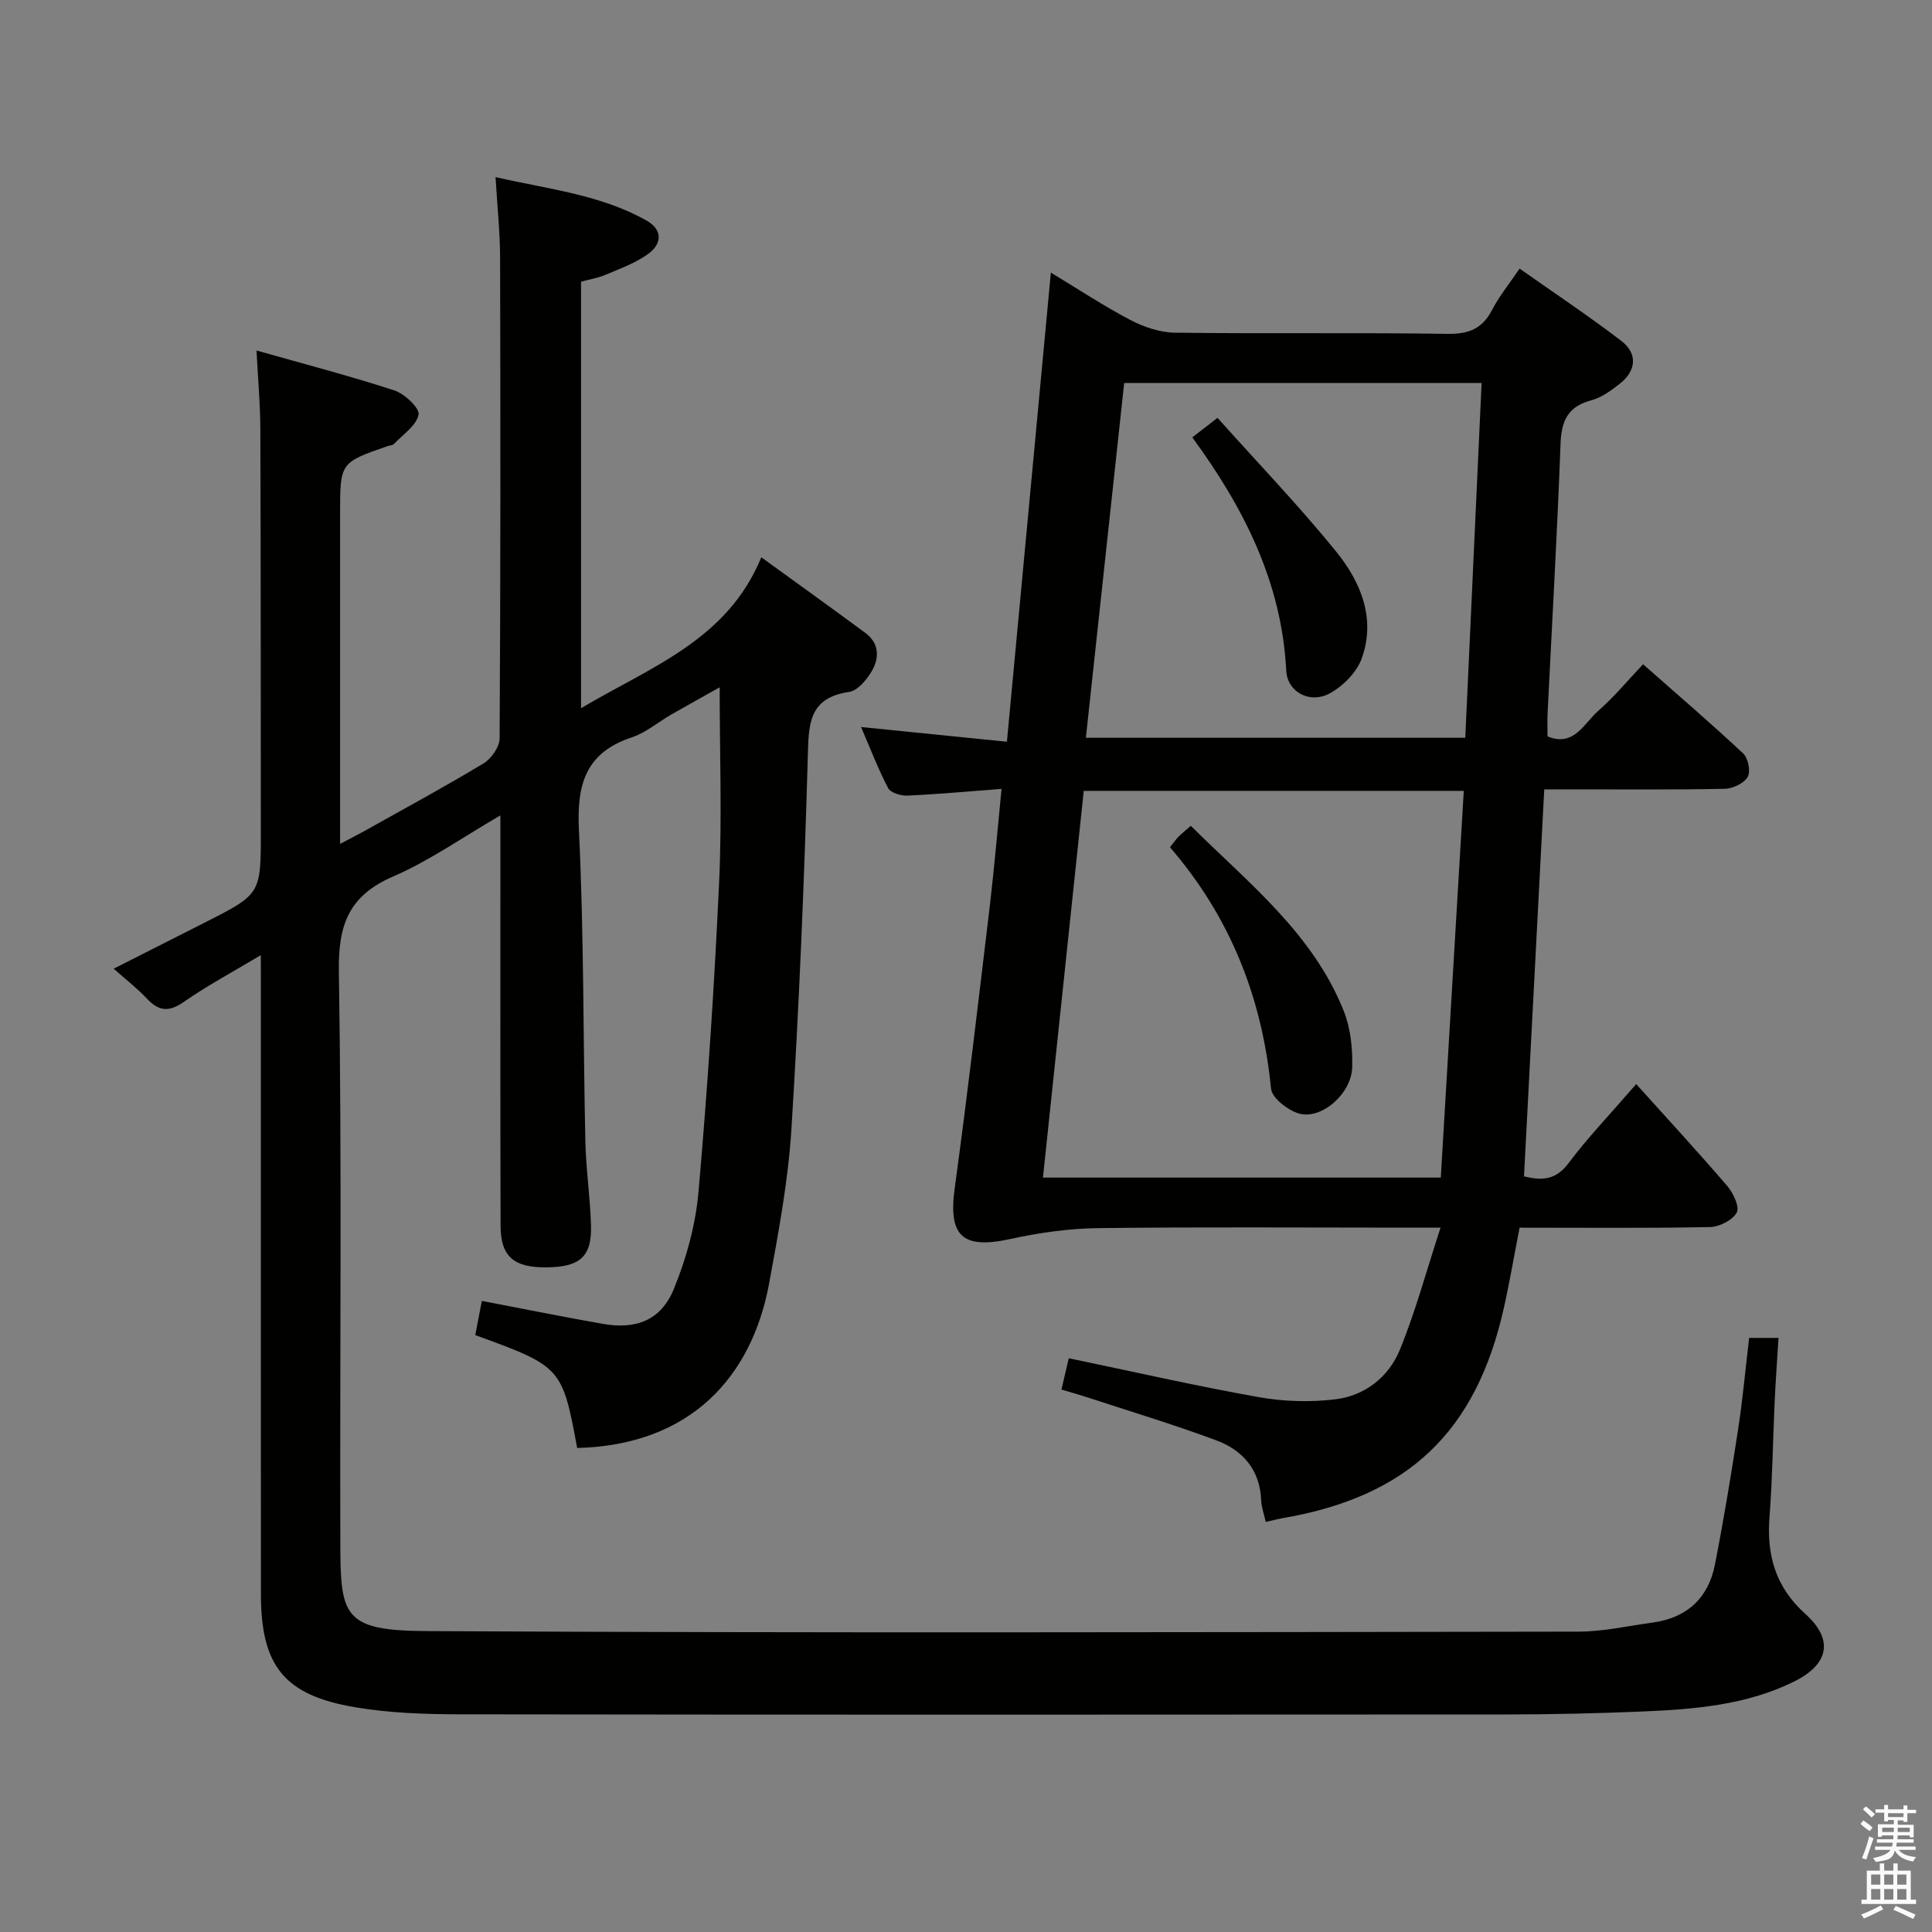 <svg enable-background="new 0 0 400 400" viewBox="0 0 400 400" xmlns="http://www.w3.org/2000/svg"><rect x="0" y="0" width="400" height="400" fill="#808080" stroke="none"/><path d="m385.2 377.6.6-.7c.6.4 1.3.9 1.9 1.5l-.6.7c-.8-.5-1.4-1-1.9-1.5zm.3 7.1c.6-1.4 1.1-2.9 1.5-4.5.3.1.6.3.9.4-.5 1.4-1 2.9-1.5 4.4zm.2-10.1.6-.6c.7.5 1.3 1.1 1.9 1.6l-.7.7c-.6-.6-1.2-1.2-1.8-1.7zm8.4-.8h.8v.9h1.8v.7h-1.8v1.8h-.8v-.3h-1.2v.9h3.3v2.6h-.8v-.4h-2.5c0 .3 0 .6-.1.8h3.4v.7h-3.5c0 .3-.1.6-.1.8h4v.7h-3.5c.7.9 1.9 1.3 3.6 1.5-.2.2-.4.5-.6.9-1.9-.3-3.2-1.1-3.8-2.3-.5 2.1-1.8 2-3.9 2.4-.2-.3-.4-.5-.6-.8 1.9-.4 3.1-.9 3.6-1.7h-3.2v-.7h3.5c.1-.2.1-.5.2-.8h-3.3v-.7h3.4c0-.2 0-.5 0-.8h-2.4v.3h-.8v-2.6h3.3v-.9h-1.2v.3h-.8v-1.8h-1.8v-.7h1.8v-.9h.8v.9h3.2zm-4.4 5.5h2.4c0-.3 0-.6 0-.9h-2.4zm1.2-3.1h3.2v-.8h-3.2zm4.4 2.2h-2.4v.9h2.5v-.9z" fill="#fafafb"/><path d="m389.2 385.8h.9v1.5h1.9v-1.5h.9v1.5h2.7v6h1.1v.9h-11.3v-.9h1.1v-6h2.7zm.2 8.7.5.8c-1.2.6-2.5 1.3-4 1.9-.2-.3-.3-.6-.6-.8 1.6-.6 3-1.3 4.1-1.9zm-2-4.3h1.9v-2.1h-1.9zm0 3.1h1.9v-2.2h-1.9zm2.7-3.1h1.9v-2.1h-1.9zm0 3.1h1.9v-2.2h-1.9zm2.4 1.3c1.4.6 2.7 1.2 4.1 1.8l-.5.9c-1.5-.7-2.8-1.4-4.1-1.9zm2.2-6.5h-1.9v2.1h1.9zm-1.9 5.2h1.9v-2.2h-1.9z" fill="#fafafb"/><g fill="#010100"><path d="m54 197.75c-5.85 3.51-11.1 6.3-15.95 9.69-3.11 2.17-5.21 1.92-7.67-.72-1.91-2.05-4.17-3.78-6.85-6.16 6.56-3.32 12.67-6.41 18.78-9.51 11.69-5.93 11.7-5.93 11.69-18.87-.02-27.83 0-55.66-.1-83.5-.02-5.11-.49-10.22-.79-16.11 9.85 2.79 19.3 5.25 28.56 8.27 2.11.69 5.26 3.68 4.99 5.01-.46 2.28-3.23 4.1-5.09 6.06-.3.32-.93.31-1.4.48-9.76 3.39-9.76 3.39-9.76 14.04v62 6.29c2.21-1.17 3.61-1.87 4.97-2.63 8.27-4.63 16.61-9.14 24.72-14.03 1.62-.97 3.33-3.41 3.34-5.19.2-33.16.18-66.33.1-99.5-.01-5.28-.58-10.57-.94-16.7 11.04 2.52 21.74 3.63 31.27 9 3.39 1.91 3.15 4.82.41 6.84-2.6 1.92-5.8 3.06-8.83 4.35-1.63.7-3.44.99-5.15 1.46v88.31c14.36-8.55 30.26-14.05 37.32-31.25 7.69 5.58 14.65 10.56 21.53 15.65 2.94 2.17 2.95 5.23 1.29 8.01-1.05 1.75-2.89 3.96-4.63 4.21-8.56 1.25-8.38 6.9-8.57 13.67-.73 25.61-1.79 51.22-3.38 76.79-.67 10.72-2.67 21.4-4.62 32-3.58 19.39-16.3 33.49-39.74 34.08-3.1-16.7-3.26-16.88-21.1-23.37.45-2.37.93-4.83 1.36-7.08 8.76 1.67 16.87 3.31 25.02 4.75 6.92 1.22 12.07-.73 14.73-7.22 2.61-6.36 4.51-13.3 5.11-20.13 1.87-21.35 3.29-42.76 4.27-64.18.61-13.28.11-26.6.11-40.26-3.02 1.7-6.54 3.64-10.02 5.64-2.74 1.57-5.26 3.76-8.19 4.73-9.57 3.18-11.39 9.74-10.93 19.14 1.04 21.44.86 42.95 1.33 64.42.13 5.81.99 11.61 1.17 17.42.2 6.52-2.26 8.68-9.22 8.74-6.77.07-9.48-2.23-9.5-8.62-.08-26.17-.03-52.33-.04-78.5 0-1.79 0-3.58 0-6.45-7.93 4.6-14.73 9.41-22.21 12.65-9.15 3.96-11.39 9.96-11.23 19.65.63 39.49.19 78.99.3 118.49.04 14.98.62 18 17.89 18.09 79.49.42 158.99.22 238.49.11 5.11-.01 10.21-1.18 15.31-1.87 7.11-.97 11.55-5.07 12.91-12.02 1.82-9.27 3.36-18.61 4.79-27.95.96-6.22 1.52-12.49 2.29-18.97h6.08c-.28 4.58-.59 8.83-.79 13.09-.37 7.98-.46 15.97-1.07 23.93-.62 7.96 1.21 14.53 7.42 20.13 5.94 5.35 4.89 10.45-2.44 14.05-9.76 4.8-20.42 5.68-31.07 6.14-9.47.4-18.96.61-28.43.62-72.16.05-144.33.07-216.49-.03-7.29-.01-14.69-.25-21.86-1.47-14.7-2.49-19.46-8.58-19.47-23.44-.02-42-.01-84-.01-126-.01-1.77-.01-3.54-.01-6.27z"/><path d="m207.36 163.33c-7.27.55-13.38 1.12-19.5 1.39-1.34.06-3.47-.58-3.98-1.55-2.12-4.07-3.77-8.39-5.61-12.65 10.16 1.03 19.96 2.02 30.2 3.05 3.09-32.92 6.07-64.79 9.1-97.13 5.45 3.29 10.81 6.84 16.48 9.82 2.79 1.46 6.13 2.58 9.23 2.62 18.82.24 37.66-.04 56.48.24 4.39.06 7.17-1.1 9.18-4.99 1.44-2.78 3.47-5.26 5.68-8.52 7.1 5.01 14.23 9.75 21.03 14.95 3.43 2.62 3.15 6.14-.23 8.84-1.8 1.43-3.83 2.91-5.99 3.49-4.89 1.3-6.17 4.3-6.34 9.07-.69 18.61-1.77 37.2-2.68 55.8-.07 1.48-.01 2.96-.01 4.7 5.5 2.27 7.54-2.7 10.47-5.26 3.25-2.83 6.02-6.2 9.31-9.67 7.19 6.34 14.1 12.26 20.73 18.47 1.03.96 1.58 3.74.94 4.85-.78 1.32-3.07 2.42-4.72 2.46-10.49.22-20.99.11-31.49.12-1.8 0-3.61 0-5.92 0-1.41 26.9-2.79 53.39-4.19 80.12 3.81.95 6.63.73 9.22-2.73 3.87-5.17 8.38-9.87 14.01-16.37 6.46 7.18 12.79 14.04 18.87 21.12 1.24 1.44 2.58 4.33 1.94 5.48-.88 1.58-3.58 2.96-5.53 3-12.98.26-25.96.13-39.43.13-1.1 5.65-2.03 11.15-3.25 16.6-5.73 25.66-19.82 39.04-45.65 43.51-1.11.19-2.2.49-3.65.81-.36-1.65-.89-3.05-.95-4.48-.24-6.3-3.79-10.36-9.27-12.4-8.85-3.3-17.9-6.02-26.88-8.97-1.56-.51-3.14-.94-5.2-1.56.54-2.32 1.05-4.47 1.52-6.48 13.33 2.77 26.26 5.73 39.31 8.05 5.18.92 10.68 1.09 15.9.45 6.09-.74 11.02-4.61 13.32-10.22 3.23-7.87 5.45-16.16 8.44-25.32-3.46 0-5.23 0-7.01 0-21.33 0-42.66-.16-63.98.1-6.04.08-12.16.96-18.07 2.25-9.93 2.18-12.88-.58-11.53-10.5 2.68-19.57 4.96-39.19 7.31-58.81.9-7.68 1.55-15.42 2.39-23.88zm90.94 80.48c1.59-26.69 3.16-53.25 4.76-80.07-26.82 0-52.72 0-78.68 0-2.83 26.81-5.63 53.31-8.45 80.07zm-65.55-164.51c-2.64 24.5-5.27 48.83-7.93 73.45h78.55c1.13-24.55 2.25-48.87 3.38-73.45-24.68 0-48.79 0-74 0z"/><path d="m242.23 175.41c.91-1.13 1.27-1.69 1.73-2.14.71-.7 1.48-1.33 2.58-2.3 11.85 11.79 25.26 22.23 31.68 38.37 1.41 3.55 1.84 7.74 1.74 11.6-.14 5.55-6.47 11-11.1 9.58-2.29-.7-5.52-3.2-5.71-5.15-1.84-18.74-8.39-35.43-20.92-49.96z"/><path d="m246.85 90.55c1.68-1.3 3.11-2.41 5.22-4.04 8.24 9.21 16.76 18.09 24.5 27.6 5.12 6.29 8.34 13.9 5.37 22.19-1.04 2.9-3.9 5.79-6.68 7.28-4.05 2.18-8.74-.26-8.96-4.76-.94-18.33-8.83-33.76-19.45-48.27z"/></g></svg>
